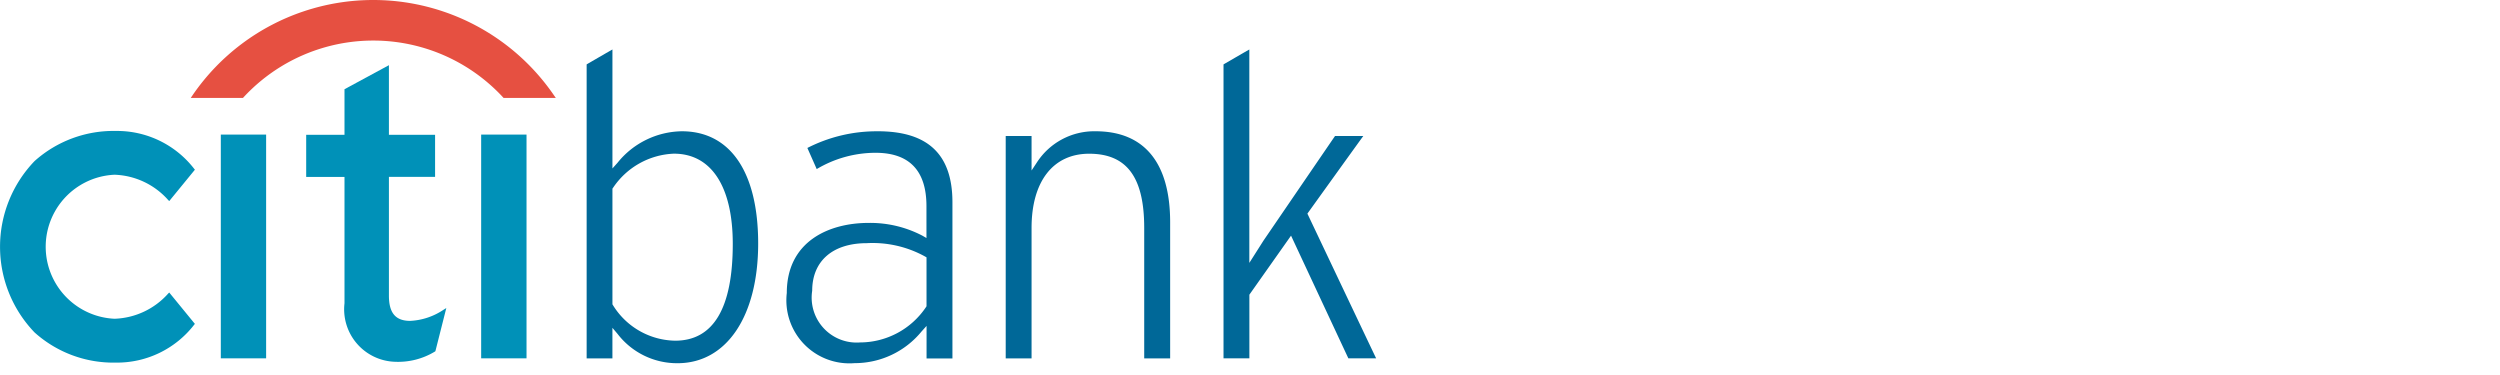 <svg xmlns="http://www.w3.org/2000/svg" width="120" height="18" viewBox="0 0 120 18">
  <g id="Bank_-_Citi_Bank" data-name="Bank - Citi Bank" transform="translate(17821 3791)">
    <rect id="Rectangle_64030" data-name="Rectangle 64030" width="120" height="18" transform="translate(-17821 -3791)" fill="#aaa" opacity="0"/>
    <g id="layer1" transform="translate(-17821 -3791)">
      <g id="g4940">
        <path id="path1274" d="M265.445,674.574l-.048.047a3.6,3.6,0,0,1-2.577,1.212,3.46,3.46,0,0,1,0-6.913,3.6,3.6,0,0,1,2.577,1.217l.048.048,1.232-1.506-.033-.041a4.679,4.679,0,0,0-3.763-1.819,5.675,5.675,0,0,0-3.9,1.446,5.931,5.931,0,0,0,0,8.225,5.656,5.656,0,0,0,3.9,1.448,4.678,4.678,0,0,0,3.763-1.82l.033-.038Z" transform="translate(-257.322 -660.533)" fill="#0091b8"/>
        <path id="path1276" d="M304.719,678.331h2.175v-10.74h-2.175v10.74Z" transform="translate(-294.12 -661.131)" fill="#0091b8"/>
        <path id="path1278" d="M329.647,664.594a3.128,3.128,0,0,1-1.605.537c-.7,0-1.021-.375-1.021-1.211v-5.7h2.216V656.2h-2.216v-3.342l-2.132,1.154V656.2H323.05v2.023h1.839v6.062a2.521,2.521,0,0,0,2.411,2.809,3.4,3.4,0,0,0,1.931-.492l.021-.016.524-2.071-.129.079Z" transform="translate(-308.353 -649.729)" fill="#0091b8"/>
        <path id="path1280" d="M360.611,678.331h2.177v-10.74h-2.177v10.74Z" transform="translate(-337.515 -661.131)" fill="#0091b8"/>
        <path id="path1282" d="M415.059,649.521v10.245l.678-1.067s3.044-4.455,3.435-5.023h1.357c-.289.393-2.683,3.725-2.683,3.725s3.118,6.572,3.3,6.947h-1.333c-.073-.153-2.752-5.89-2.752-5.89l-2,2.834v3.055h-1.241V650.238c.109-.063.949-.551,1.241-.717Zm-10.2,5.427a3.281,3.281,0,0,1,2.818-1.5c2.341,0,3.581,1.51,3.581,4.367v6.535h-1.245v-6.264c0-2.431-.834-3.56-2.643-3.56-1.73,0-2.764,1.331-2.764,3.56v6.264h-1.241V653.676h1.241v1.655Zm-7.631-1.5c2.409,0,3.58,1.114,3.58,3.406v7.5h-1.242V662.79l-.242.27a4.146,4.146,0,0,1-3.211,1.518,3.026,3.026,0,0,1-3.256-3.366c0-2.483,2.027-3.365,3.926-3.365a5.4,5.4,0,0,1,2.578.61l.2.115V657.04c0-1.7-.82-2.559-2.441-2.559a5.524,5.524,0,0,0-2.827.782c-.082-.19-.368-.831-.448-1.014a7.287,7.287,0,0,1,3.378-.8Zm-3.153,7.662a2.158,2.158,0,0,0,2.3,2.474,3.822,3.822,0,0,0,3.166-1.7l.023-.038V659.5l-.069-.04a5.206,5.206,0,0,0-2.8-.641C395.059,658.821,394.076,659.676,394.076,661.108Zm-9.587-11.587v5.709l.24-.267a4.032,4.032,0,0,1,3.09-1.517c2.329,0,3.665,1.963,3.665,5.387,0,3.49-1.518,5.746-3.868,5.746a3.6,3.6,0,0,1-2.886-1.413l-.242-.285v1.467H383.25V650.238c.105-.063.948-.551,1.239-.717Zm.03,6.638-.03.04v5.555l.022.034A3.571,3.571,0,0,0,387.5,663.5c1.834,0,2.764-1.563,2.764-4.646,0-2.753-1.03-4.331-2.826-4.331a3.688,3.688,0,0,0-2.919,1.636" transform="translate(-355.091 -647.147)" fill="#006898"/>
        <path id="path1284" d="M315.676,643.579a10.512,10.512,0,0,0-17.321,0l-.1.147h2.507l.028-.031a8.481,8.481,0,0,1,12.454,0l.028.031h2.507Z" transform="translate(-289.1 -639.025)" fill="#e65041"/>
      </g>
    </g>
  </g>
</svg>
